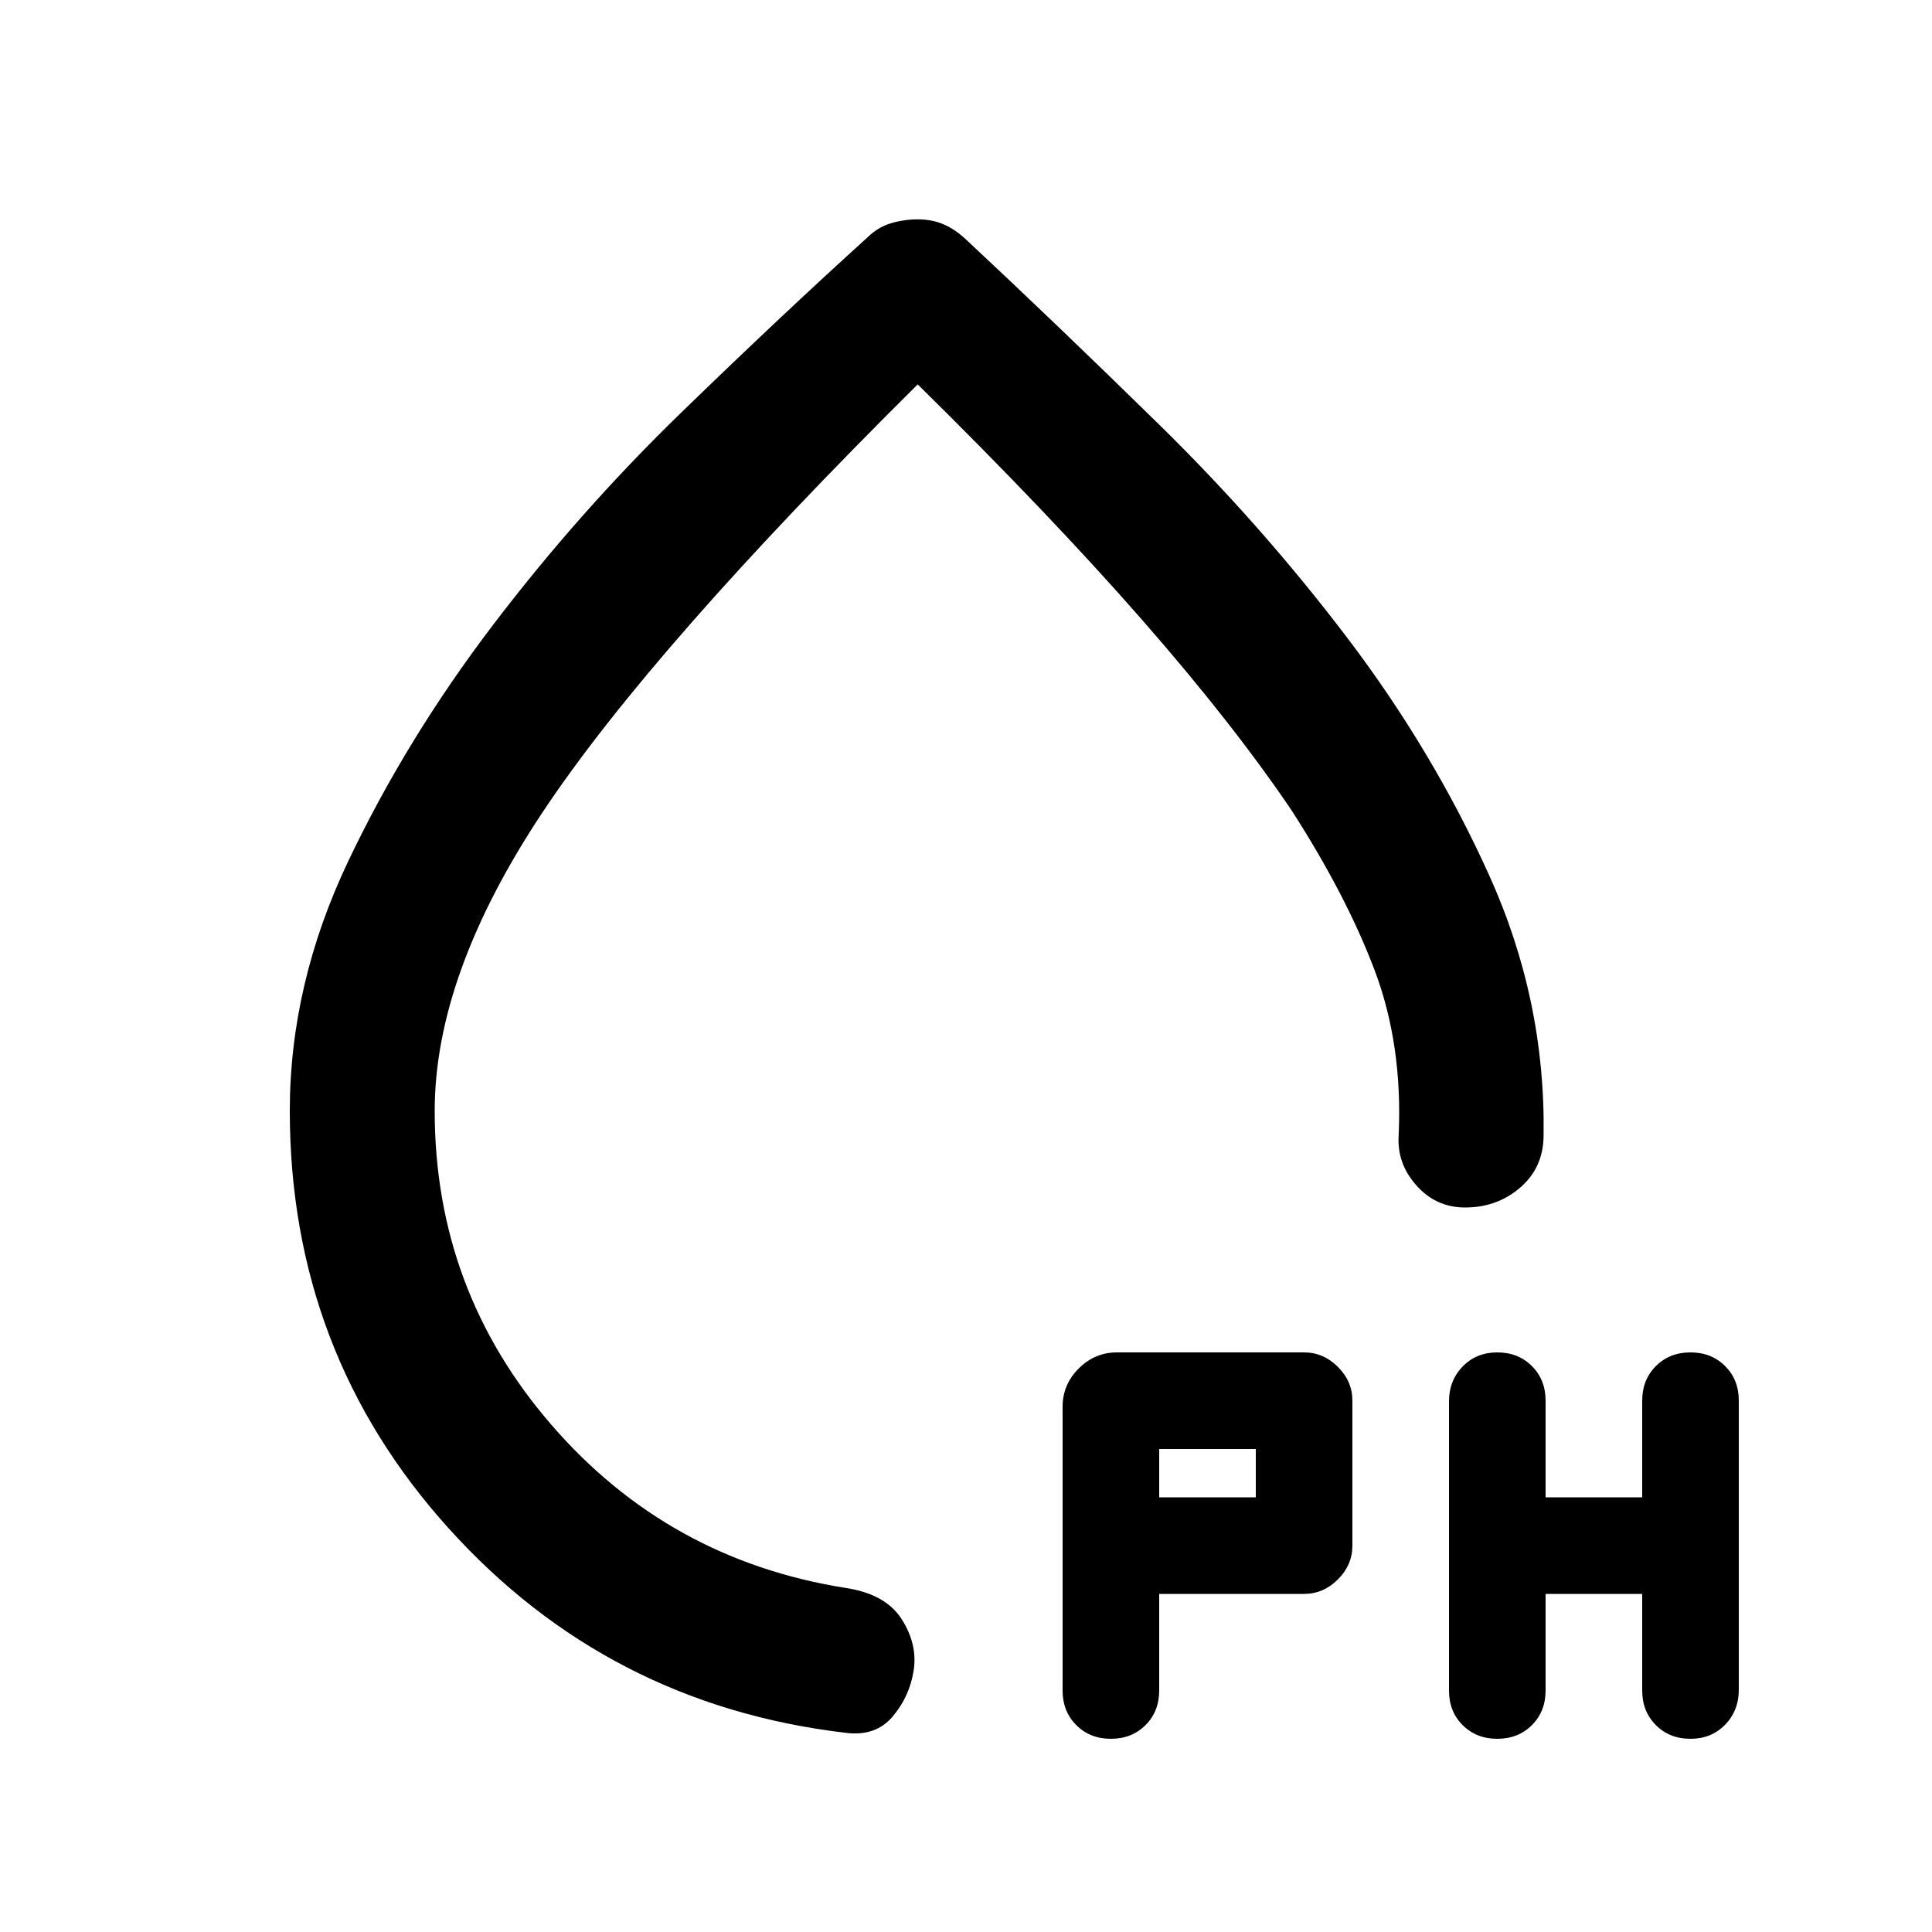 <svg xmlns="http://www.w3.org/2000/svg" height="20" viewBox="0 -960 960 960" width="20"><path d="M456.086-851q7.085 0 12.843 2.5Q474.686-846 480-841q45 42 96 92t93.5 106Q712-587 740-525t27 129q0 16-11.5 26T728-360q-14.45 0-24.225-11Q694-382 695-396q2-45-12-82t-41-79q-29-43-74.5-95T456-769Q324-638 270-557t-54 149q0 89 58 156t146 81q20 3 28 15.5t6 25.5q-2 13-10.5 23T420-99q-118-14-197-101.5T144-408q0-63 29-124t72-117.5Q288-706 338.5-755t92.5-87q5-5 11.5-7t13.586-2ZM456-469Zm192 301h-72v48q0 10.4-6.8 17.2Q562.4-96 552-96q-10.4 0-17.2-6.8-6.8-6.8-6.8-17.2v-141q0-11 8-19t18.992-8H648q9.6 0 16.8 7.2 7.2 7.2 7.2 16.8v72q0 9.6-7.2 16.8-7.2 7.2-16.8 7.2Zm120 0v48q0 10.4-6.8 17.2Q754.4-96 744-96q-10.4 0-17.2-6.785-6.8-6.785-6.8-17.161v-143.677Q720-274 726.8-281q6.8-7 17.2-7 10.4 0 17.2 6.8 6.8 6.8 6.8 17.2v48h48v-48q0-10.4 6.8-17.2 6.8-6.8 17.2-6.8 10.4 0 17.2 6.785 6.8 6.785 6.8 17.161v143.677Q864-110 857.2-103q-6.8 7-17.2 7-10.4 0-17.2-6.8-6.8-6.8-6.8-17.2v-48h-48Zm-192-48h48v-24h-48v24Z"/></svg>